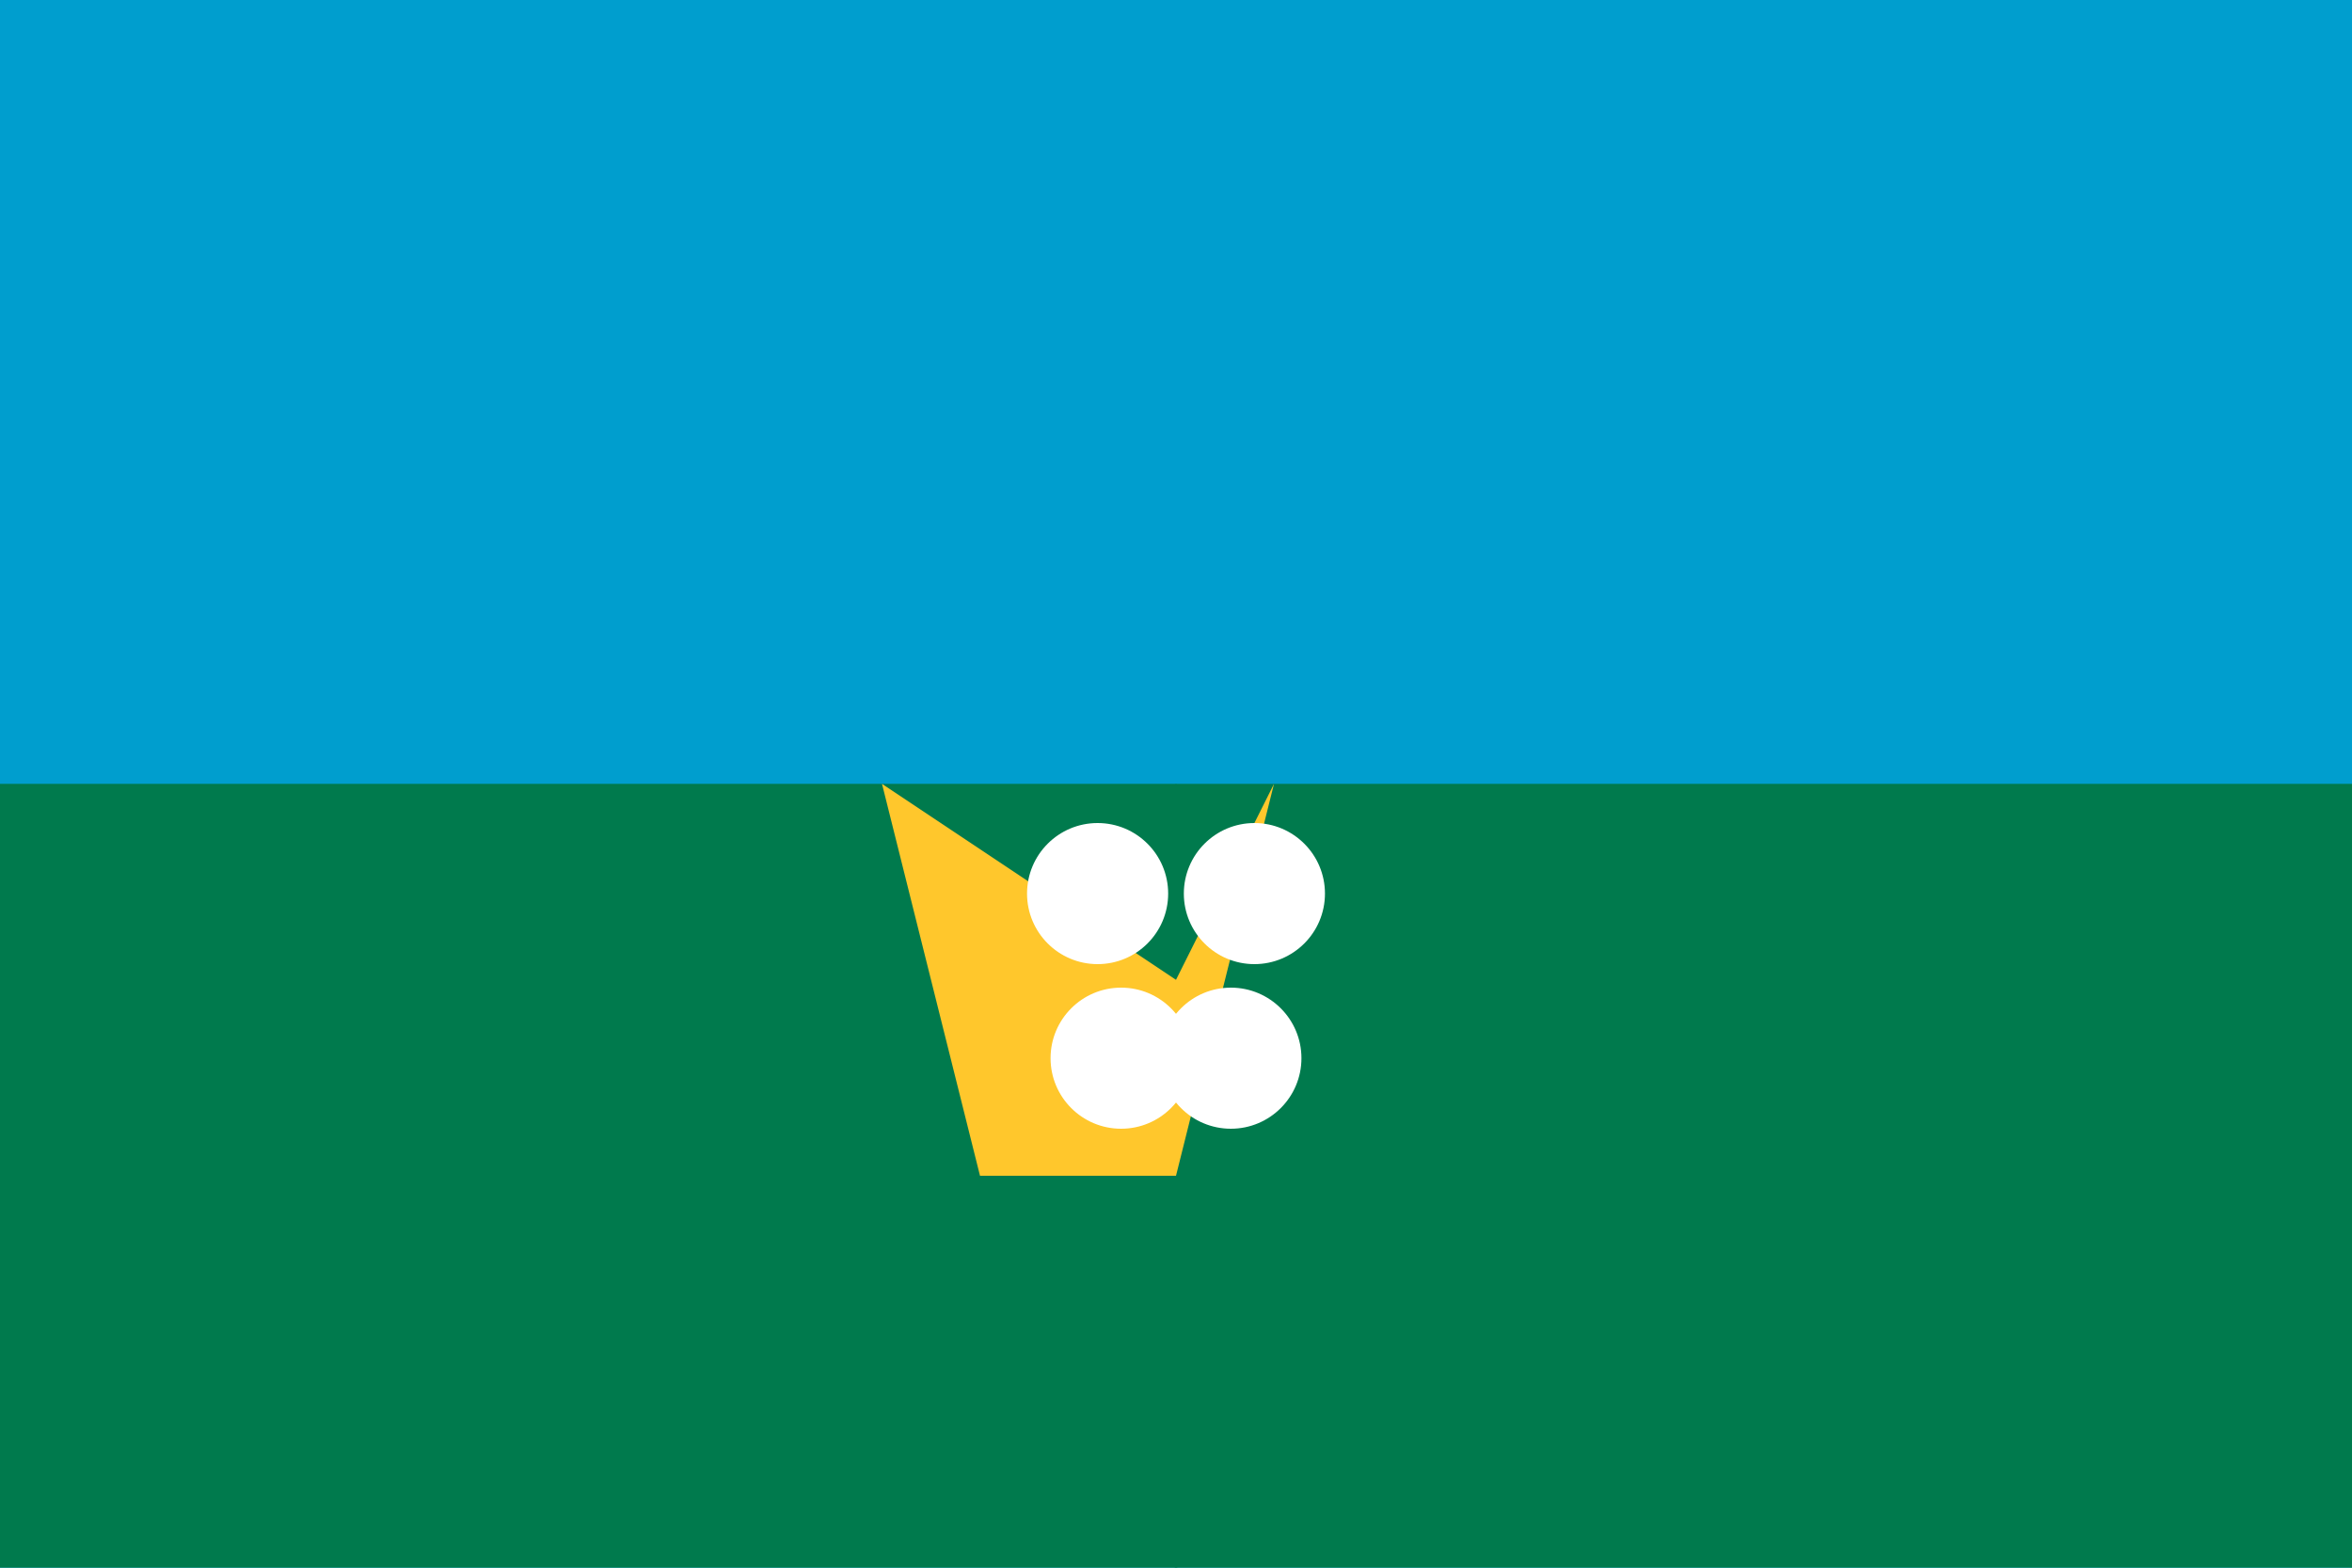 <svg xmlns="http://www.w3.org/2000/svg" viewBox="0 0 600 400">
	<path fill="#009ECE" d="M0 0h600v400H0z" stroke-width="1"/>
	<path fill="#007A4D" d="M0 200h600v200H0z" stroke-width="1"/>
	<path fill="#007A4D" d="M300 200l150 150-150 50-150-50z" stroke-width="1"/>
	<path fill="#FFC72C" d="M300 250l-75-50 25 100h50l25-100z" stroke-width="1"/>
	<circle cx="280" cy="228" r="18" fill="#FFF" stroke-width="1"/>
	<circle cx="320" cy="228" r="18" fill="#FFF" stroke-width="1"/>
	<circle cx="314" cy="270" r="18" fill="#FFF" stroke-width="1"/>
	<circle cx="286" cy="270" r="18" fill="#FFF" stroke-width="1"/>
</svg>